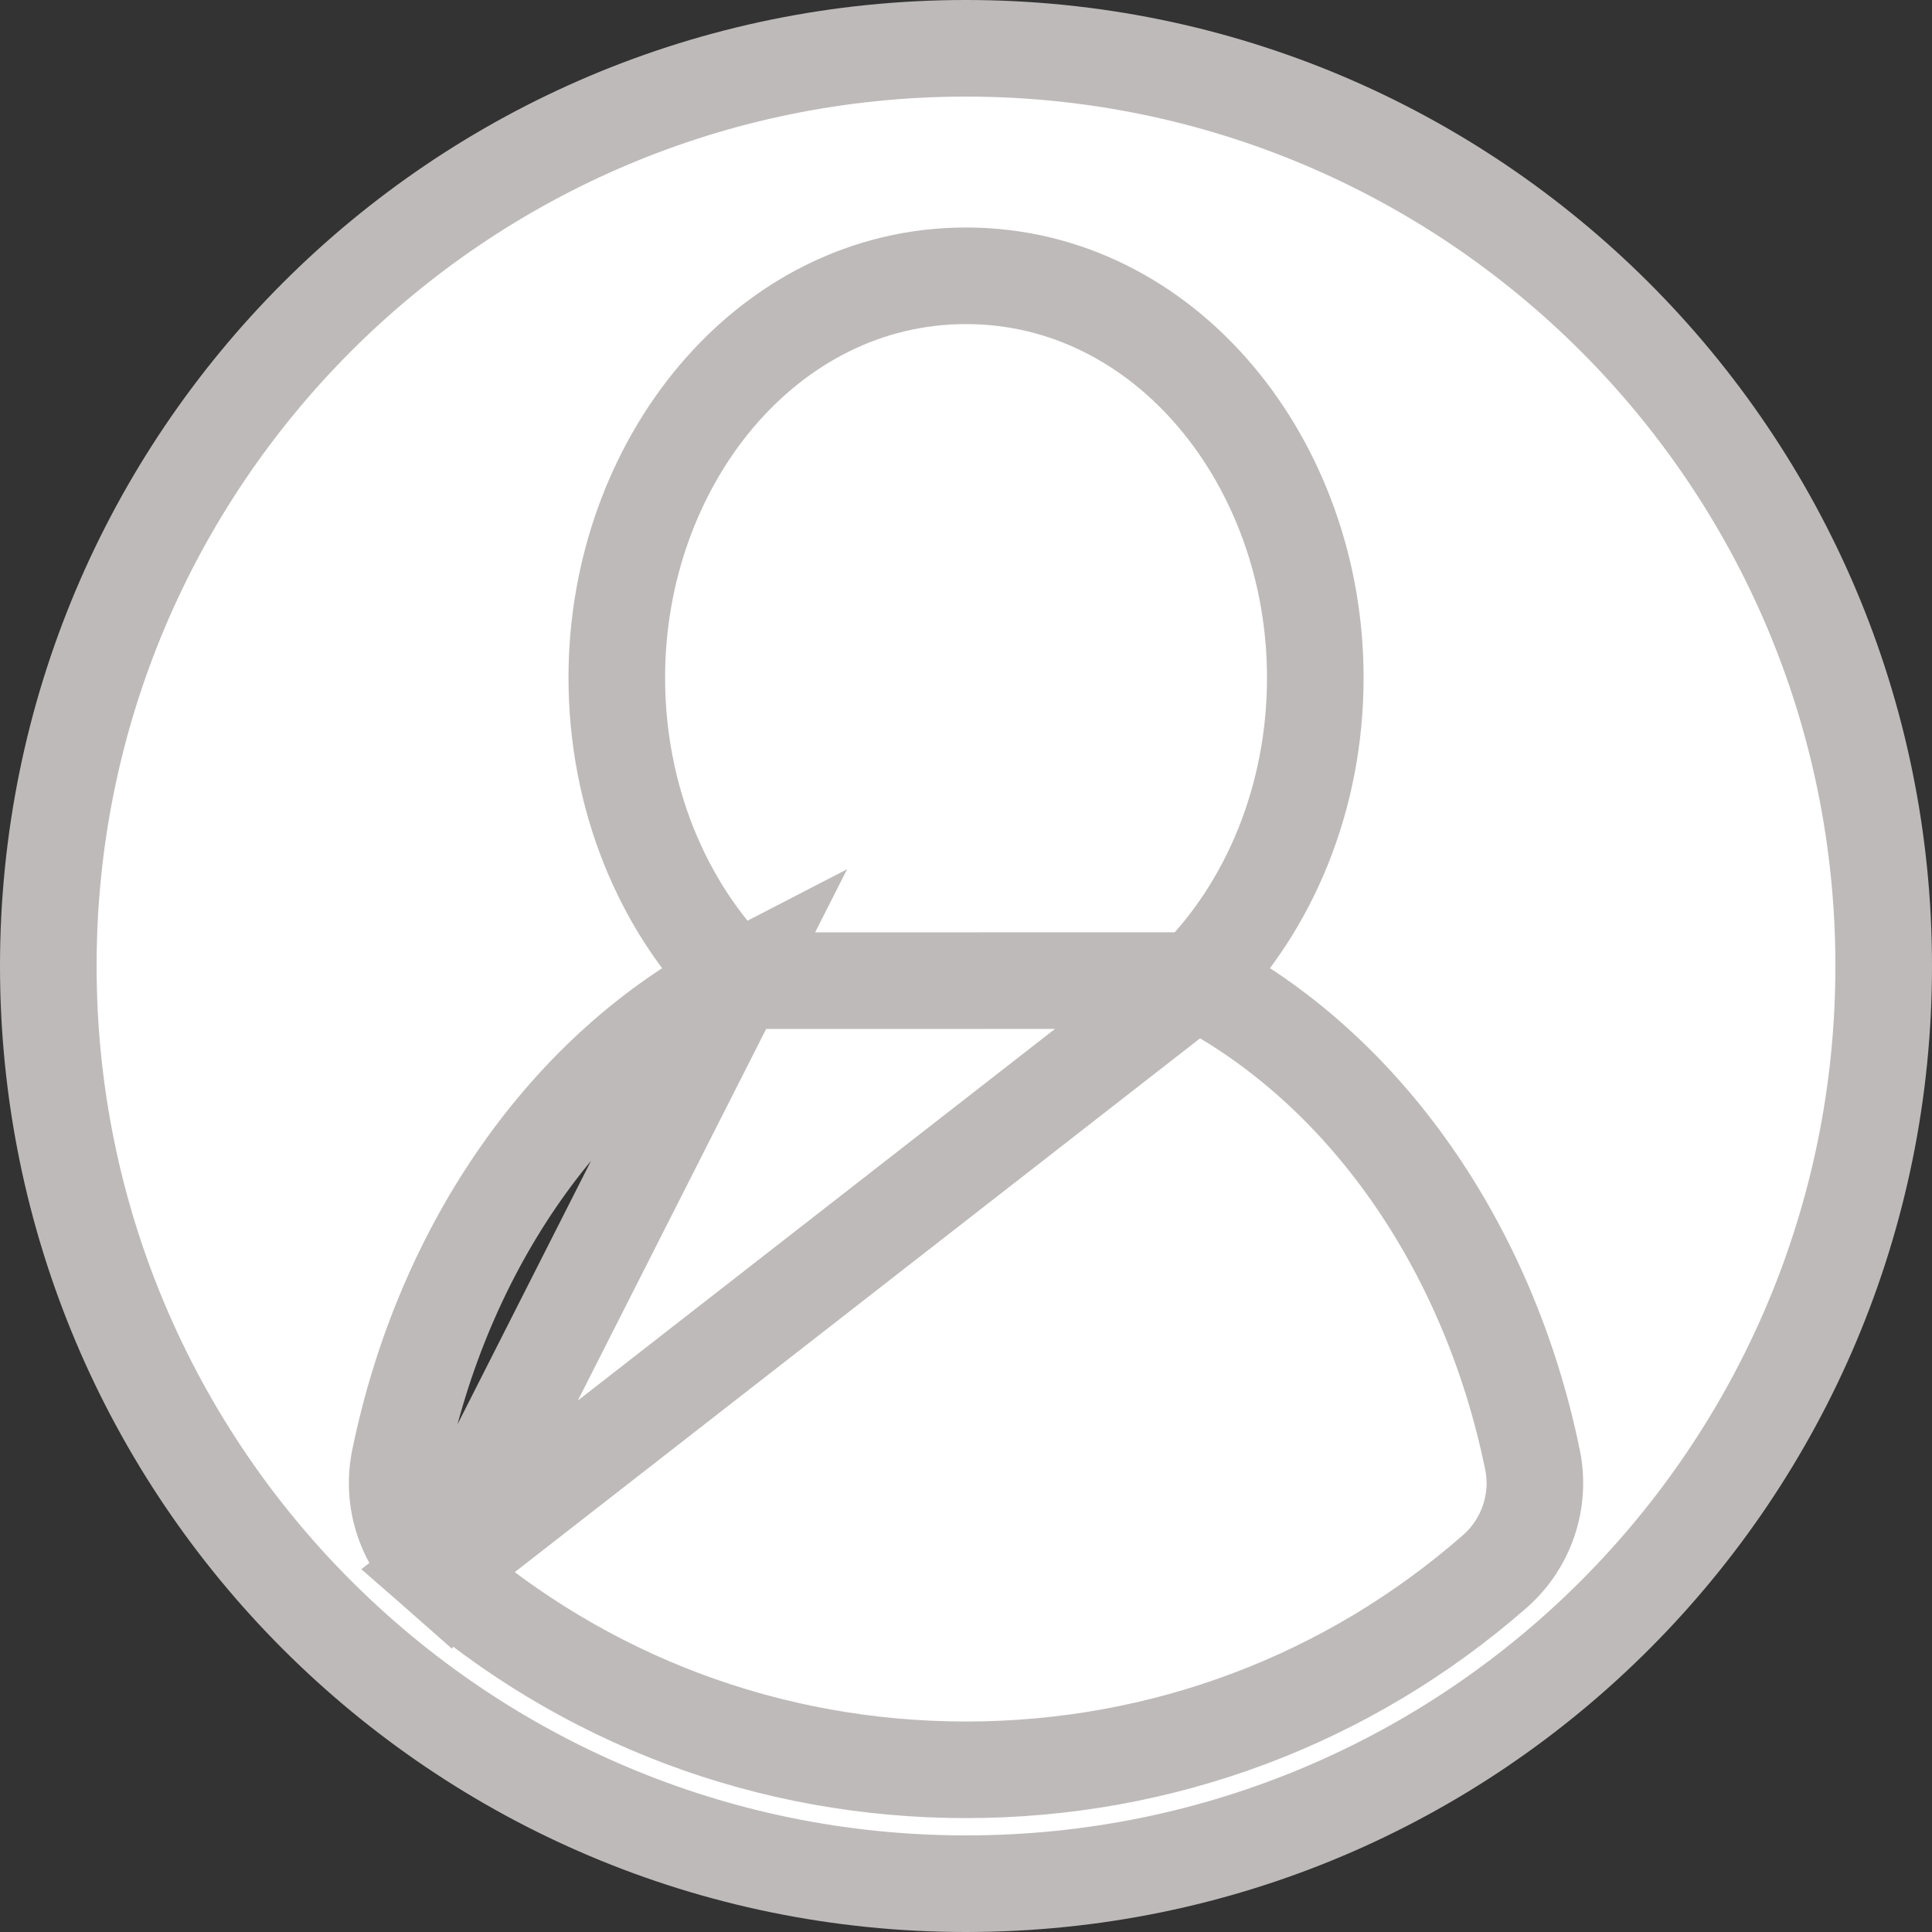 <svg width="20" height="20" viewBox="0 0 20 20" fill="none" xmlns="http://www.w3.org/2000/svg">
<rect x="0" y="0" width="20" height="20" fill="#333333" stroke="none"/>
<path d="M7.624 10.152C5.878 11.053 4.588 12.905 4.136 15.111C4.049 15.537 4.197 15.979 4.525 16.267L7.624 10.152ZM7.624 10.152C6.855 9.381 6.385 8.251 6.385 7.015C6.385 4.796 7.931 2.855 10 2.855C12.069 2.855 13.616 4.796 13.616 7.015C13.616 8.251 13.146 9.38 12.377 10.151M7.624 10.152L12.377 10.151M12.377 10.151C14.122 11.053 15.412 12.904 15.864 15.11C15.952 15.536 15.803 15.978 15.476 16.266L15.476 16.266C13.959 17.595 12.034 18.321 10 18.321C7.966 18.321 6.042 17.595 4.525 16.267L12.377 10.151ZM0.5 10C0.5 4.757 4.744 0.5 10 0.5C15.24 0.5 19.5 4.745 19.5 10C19.5 15.229 15.271 19.5 10 19.5C4.752 19.5 0.5 15.249 0.5 10Z" fill="white" stroke="#BFBABA"/>
</svg>

